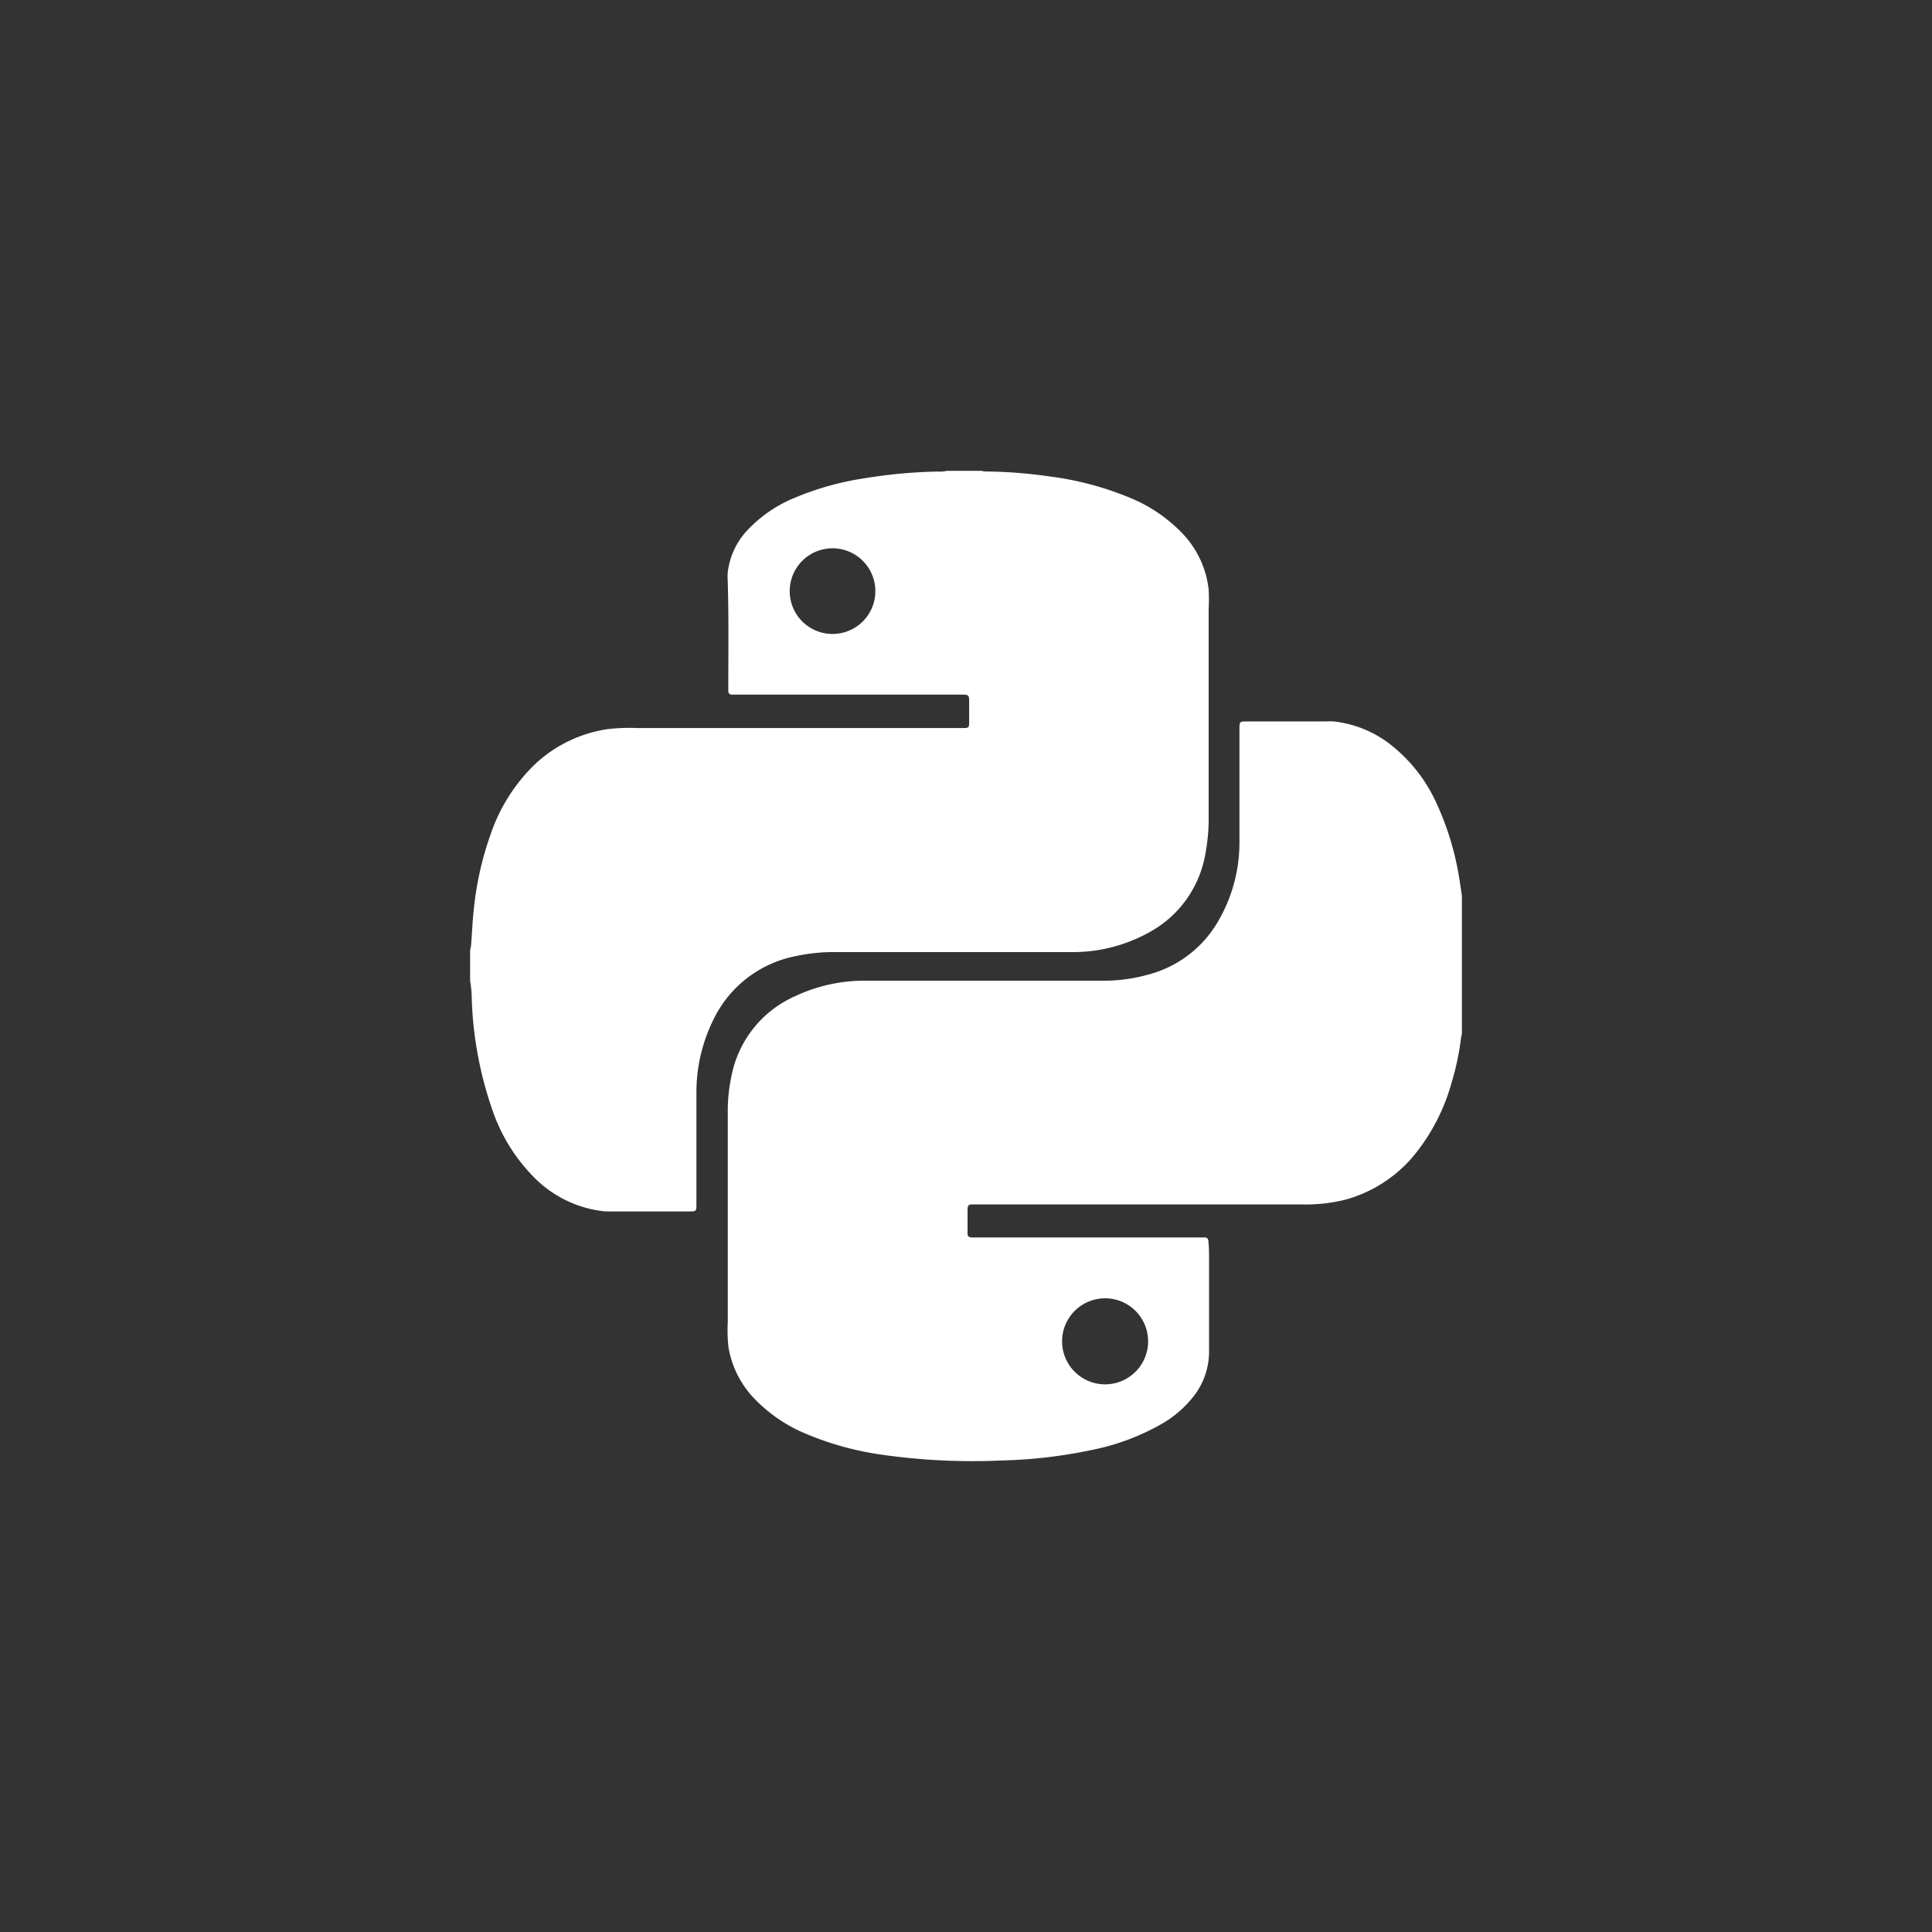 <svg xmlns="http://www.w3.org/2000/svg" viewBox="0 0 300 300"><rect x="0" y="0" width="300" height="300" fill="#333333" stroke="none"/><defs><style>.cls-1{fill:none;}.cls-2{fill:#fff;}</style></defs><g id="レイヤー_2" data-name="レイヤー 2"><g id="レイヤー_2-2" data-name="レイヤー 2"><rect class="cls-1" width="300" height="300"/><path class="cls-2" d="M73,152.3v-4.8a3.87,3.87,0,0,0,.16-.89c.14-1.79.21-3.59.41-5.39a49.48,49.48,0,0,1,2.67-11.83,27.26,27.26,0,0,1,7-10.88,21,21,0,0,1,11.24-5.31,30.77,30.77,0,0,1,4.5-.15h50.63c.79,0,.87-.09.88-.86,0-1,0-2,0-3,0-1.32,0-1.33-1.31-1.33H113.65a.52.52,0,0,1-.56-.57c0-.27,0-.55,0-.82,0-5.51.08-11-.1-16.53a6.78,6.78,0,0,1,0-.9,11.44,11.44,0,0,1,3-6.64,20.91,20.91,0,0,1,7.43-5.11,45,45,0,0,1,10.68-3,78.77,78.77,0,0,1,11.58-1.07,4.32,4.32,0,0,0,1.34-.11h5.41a2.23,2.23,0,0,0,.81.1,74.69,74.69,0,0,1,9.8.78,48.19,48.19,0,0,1,12.38,3.29,23.66,23.66,0,0,1,8.05,5.41,15,15,0,0,1,4.21,8.86,27.3,27.3,0,0,1,0,3q0,16,0,32a30,30,0,0,1-.54,6.2,17.15,17.15,0,0,1-8.65,12,24.38,24.38,0,0,1-12,3.09c-12.2,0-24.4,0-36.59,0a28.18,28.18,0,0,0-6.41.64,18,18,0,0,0-12.72,9.87,25.44,25.44,0,0,0-2.63,11.39c0,5.73,0,11.47,0,17.2,0,1.14,0,1.17-1.19,1.17H94.91c-.3,0-.6,0-.9,0a18,18,0,0,1-11.1-5.31,27.4,27.4,0,0,1-6.48-10.52,58.28,58.28,0,0,1-3.17-17A17.81,17.81,0,0,0,73,152.3Zm56.3-67.16a6.65,6.65,0,1,0-.05,13.3,6.65,6.65,0,0,0,.05-13.3Z"/><path class="cls-2" d="M227,139.08v21.49a4.7,4.7,0,0,0-.12.51,40.47,40.47,0,0,1-1.44,6.9,30.75,30.75,0,0,1-5.91,11.47,21.07,21.07,0,0,1-10.64,6.84,25.73,25.73,0,0,1-7,.73q-25.12,0-50.26,0h-.53c-.74,0-.84.13-.86.9,0,.62,0,1.25,0,1.88s0,1.1,0,1.65.16.66.68.7c.3,0,.6,0,.9,0H186c.3,0,.6,0,.9,0,.59,0,.7.13.75.71s.09,1.2.09,1.8c0,5,0,10,0,15a11.22,11.22,0,0,1-2.33,7.07,17,17,0,0,1-4.88,4.29,36,36,0,0,1-11.14,4.16,76.1,76.1,0,0,1-13.78,1.6,99.65,99.65,0,0,1-18.43-.86,47.34,47.34,0,0,1-11.86-3.21,23.71,23.71,0,0,1-8.21-5.56,15.11,15.11,0,0,1-4-8,24.21,24.21,0,0,1-.1-3.9q0-16.35,0-32.68a25.55,25.55,0,0,1,.58-5.52,17.12,17.12,0,0,1,9.89-12.37,25.28,25.28,0,0,1,10.92-2.4q18.52,0,37,0a25.06,25.06,0,0,0,6.83-.93,17.68,17.68,0,0,0,10.83-8.14,24.23,24.23,0,0,0,3.4-12.54c0-5.81,0-11.62,0-17.43,0-1.19,0-1.22,1.23-1.22H206a9.23,9.23,0,0,1,1.05,0,17.41,17.41,0,0,1,8.63,3.41,24.28,24.28,0,0,1,7.39,9.32,44.34,44.34,0,0,1,3.53,11.69C226.75,137.35,226.88,138.22,227,139.08Zm-55.4,62.52a6.68,6.68,0,0,0,0,13.36,6.68,6.68,0,1,0,0-13.36Z"/></g></g></svg>